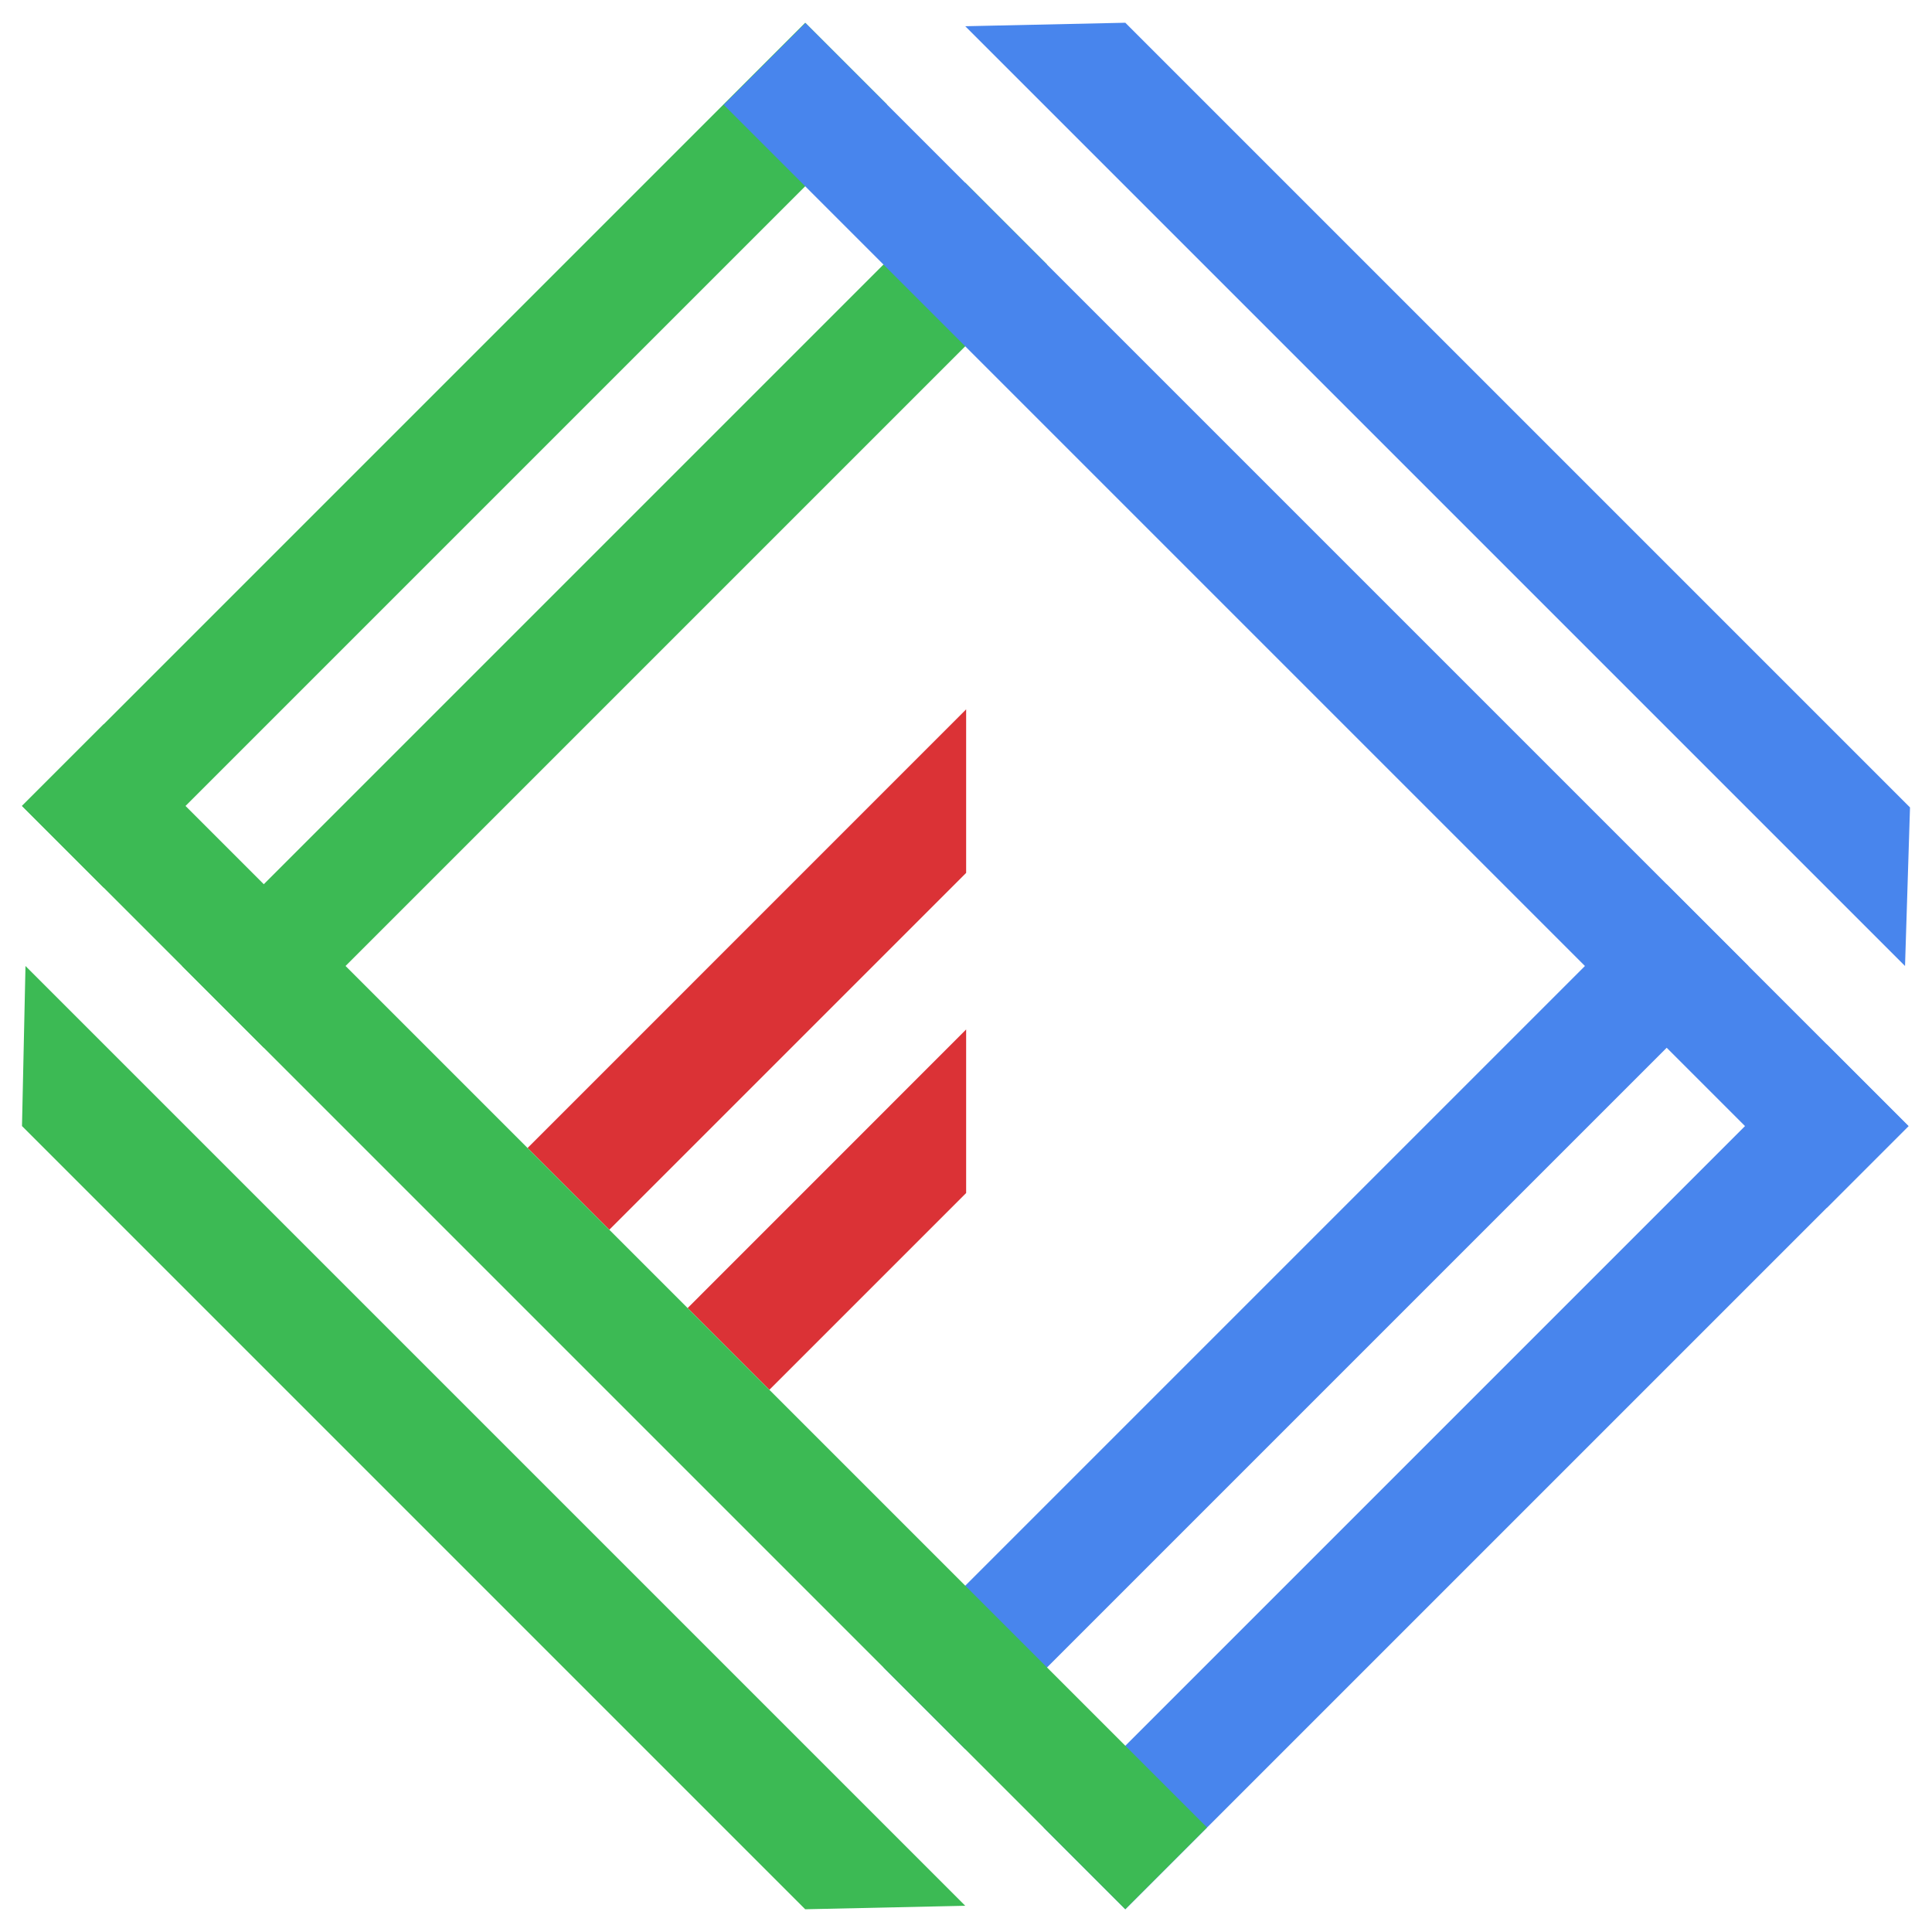 <svg id="Layer_1" data-name="Layer 1" xmlns="http://www.w3.org/2000/svg" viewBox="0 0 260 260"><defs><style>.cls-1{fill:#3cba54;}.cls-2{fill:#4885ed;}.cls-3{fill:#db3236;}</style></defs><rect class="cls-1" x="-13.37" y="53.48" width="149.06" height="15.56" transform="translate(-25.4 61.19) rotate(-45)"/><rect class="cls-1" x="8.18" y="75.02" width="149.06" height="15.56" transform="translate(-34.33 82.73) rotate(-45)"/><rect class="cls-2" x="102.57" y="169.42" width="149.05" height="15.56" transform="translate(-73.43 177.13) rotate(-45)"/><rect class="cls-2" x="124.11" y="190.96" width="149.05" height="15.56" transform="translate(-82.35 198.67) rotate(-45)"/><polygon class="cls-3" points="130.02 117.47 82 165.49 71 154.49 130.02 95.46 130.02 117.47"/><polygon class="cls-3" points="130.02 160.55 103.54 187.03 92.54 176.03 130.02 138.54 130.02 160.55"/><rect class="cls-1" x="-22.29" y="169.42" width="209.98" height="15.56" transform="translate(149.52 -6.58) rotate(45)"/><polygon class="cls-1" points="108.36 256.94 2.96 151.54 3.43 130 129.9 256.47 108.36 256.94"/><rect class="cls-2" x="72.15" y="75.04" width="209.93" height="15.56" transform="translate(110.44 -100.98) rotate(45)"/><polygon class="cls-2" points="256.37 130 129.9 3.53 151.44 3.06 257.04 108.66 256.37 130"/></svg>